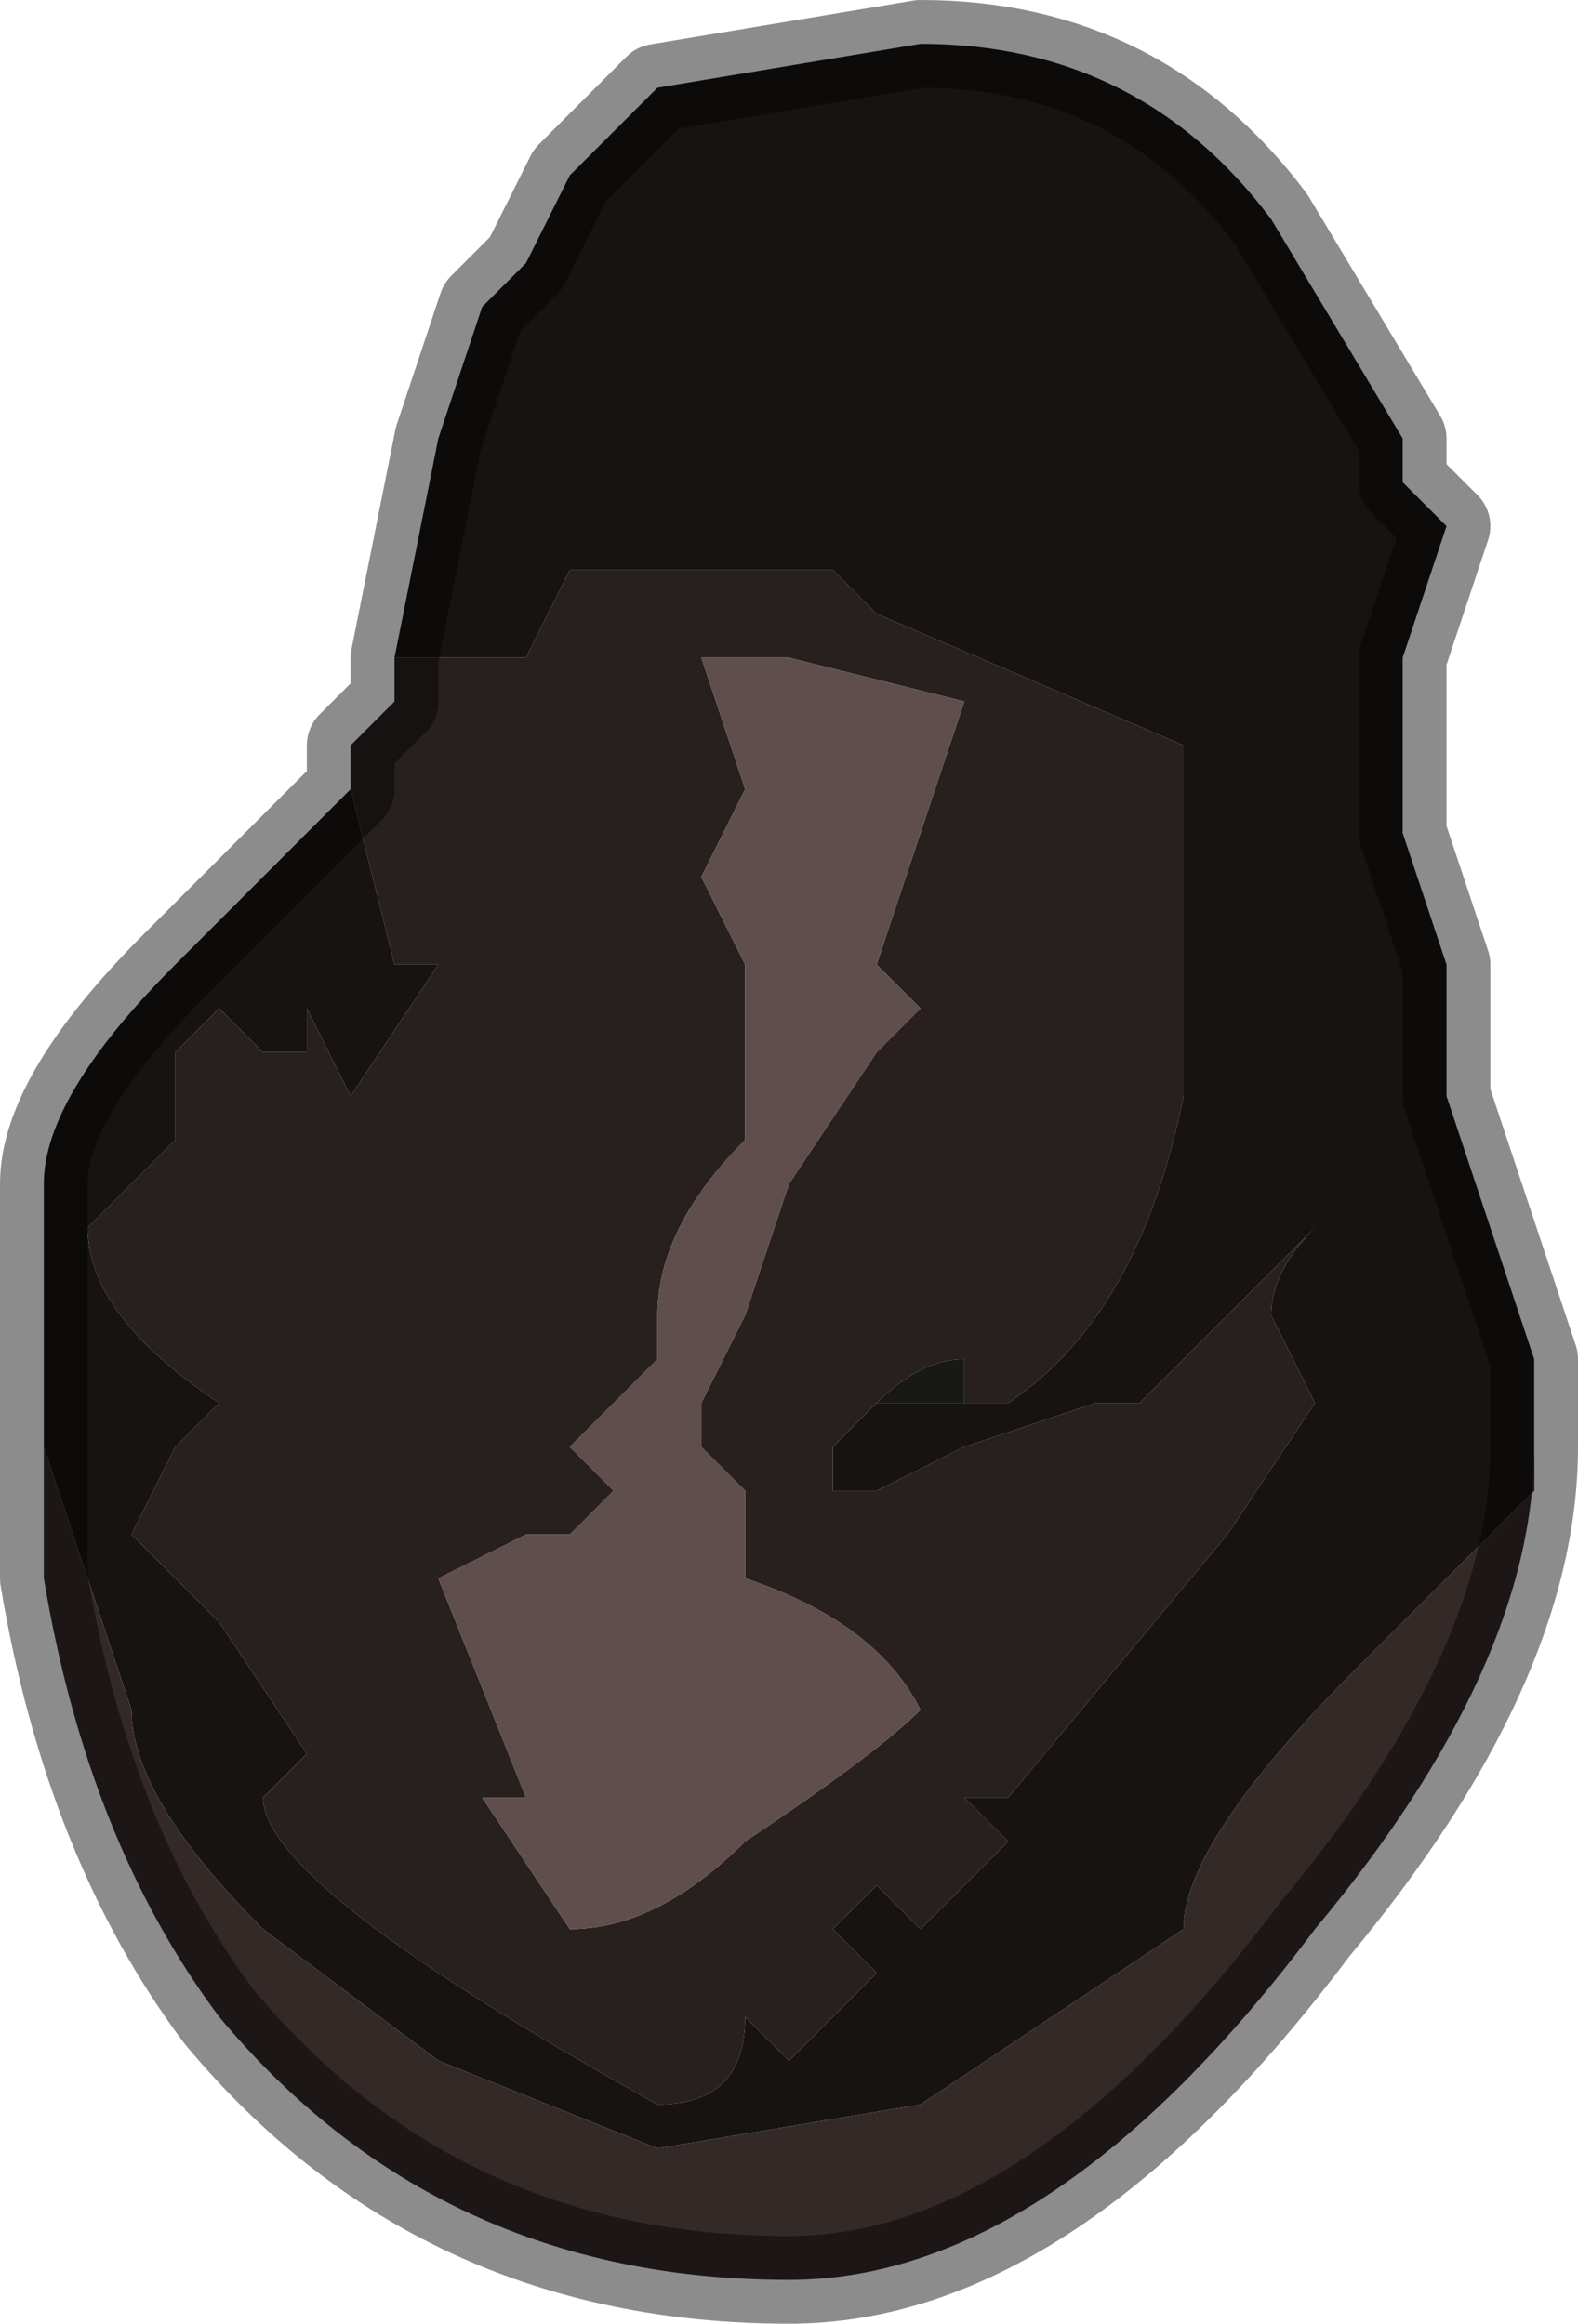 <?xml version="1.0" encoding="UTF-8" standalone="no"?>
<svg xmlns:xlink="http://www.w3.org/1999/xlink" height="2.65px" width="1.8px" xmlns="http://www.w3.org/2000/svg">
  <g transform="matrix(1.0, 0.0, 0.0, 1.0, 0.8, 1.3)">
    <path d="M-0.35 -0.55 L-0.3 -0.8 -0.25 -0.95 -0.2 -1.0 -0.2 -1.0 -0.15 -1.1 -0.05 -1.2 0.25 -1.25 Q0.5 -1.25 0.65 -1.05 L0.8 -0.8 0.8 -0.75 0.85 -0.7 0.8 -0.55 0.8 -0.5 0.8 -0.35 0.85 -0.2 0.85 -0.05 0.95 0.25 0.95 0.35 0.95 0.4 0.75 0.6 Q0.55 0.8 0.55 0.9 L0.25 1.1 -0.05 1.15 -0.3 1.05 -0.5 0.9 Q-0.65 0.75 -0.65 0.65 L-0.75 0.35 -0.75 0.05 Q-0.75 -0.05 -0.6 -0.2 L-0.5 -0.3 -0.4 -0.4 -0.35 -0.2 -0.3 -0.2 -0.4 -0.05 -0.4 -0.05 -0.45 -0.15 -0.45 -0.1 -0.5 -0.1 -0.55 -0.15 -0.6 -0.1 -0.6 0.0 -0.7 0.1 Q-0.7 0.2 -0.55 0.3 L-0.6 0.35 -0.65 0.45 -0.55 0.55 -0.45 0.7 -0.5 0.75 Q-0.5 0.85 -0.05 1.1 0.05 1.1 0.05 1.0 L0.1 1.05 0.2 0.95 0.15 0.9 Q0.15 0.9 0.2 0.85 L0.25 0.9 0.35 0.8 0.3 0.75 0.35 0.75 0.6 0.45 0.7 0.3 0.65 0.2 Q0.65 0.15 0.7 0.1 L0.5 0.3 0.45 0.3 0.3 0.35 0.2 0.4 0.15 0.4 0.15 0.35 0.2 0.3 0.3 0.3 0.35 0.3 Q0.5 0.2 0.55 -0.05 L0.55 -0.25 0.55 -0.35 0.55 -0.45 0.2 -0.6 0.2 -0.6 0.15 -0.65 0.05 -0.65 0.0 -0.65 -0.1 -0.65 -0.15 -0.65 -0.2 -0.55 -0.2 -0.55 -0.35 -0.55" fill="#171312" fill-rule="evenodd" stroke="none"/>
    <path d="M-0.35 -0.55 L-0.2 -0.55 -0.2 -0.55 -0.15 -0.65 -0.1 -0.65 0.0 -0.65 0.05 -0.65 0.15 -0.65 0.2 -0.6 0.2 -0.6 0.55 -0.45 0.55 -0.35 0.55 -0.25 0.55 -0.05 Q0.5 0.2 0.35 0.3 L0.3 0.3 0.3 0.25 Q0.25 0.25 0.2 0.3 L0.15 0.35 0.15 0.4 0.2 0.4 0.3 0.35 0.45 0.3 0.5 0.3 0.7 0.1 Q0.65 0.15 0.65 0.2 L0.7 0.3 0.6 0.45 0.35 0.75 0.3 0.75 0.35 0.8 0.25 0.9 0.2 0.85 Q0.15 0.9 0.15 0.9 L0.2 0.95 0.1 1.05 0.05 1.0 Q0.05 1.1 -0.05 1.1 -0.5 0.85 -0.5 0.75 L-0.45 0.7 -0.55 0.55 -0.65 0.45 -0.6 0.35 -0.55 0.3 Q-0.7 0.2 -0.7 0.1 L-0.6 0.0 -0.6 -0.1 -0.55 -0.15 -0.5 -0.1 -0.45 -0.1 -0.45 -0.15 -0.4 -0.05 -0.4 -0.05 -0.3 -0.2 -0.35 -0.2 -0.4 -0.4 -0.4 -0.45 -0.35 -0.5 -0.35 -0.55 M0.05 -0.4 L0.0 -0.3 0.05 -0.2 0.05 0.0 Q-0.05 0.1 -0.05 0.2 L-0.05 0.25 -0.15 0.35 -0.1 0.4 -0.15 0.45 -0.2 0.45 -0.3 0.5 -0.2 0.75 -0.25 0.75 -0.15 0.9 Q-0.05 0.9 0.05 0.8 0.2 0.7 0.25 0.65 0.2 0.55 0.05 0.5 L0.05 0.4 0.0 0.35 0.0 0.3 0.05 0.2 0.1 0.05 0.2 -0.1 0.25 -0.15 0.2 -0.2 0.3 -0.5 0.1 -0.55 0.0 -0.55 0.05 -0.4" fill="#27201f" fill-rule="evenodd" stroke="none"/>
    <path d="M0.05 -0.4 L0.0 -0.55 0.1 -0.55 0.3 -0.5 0.2 -0.2 0.25 -0.15 0.2 -0.1 0.1 0.05 0.05 0.2 0.0 0.3 0.0 0.35 0.05 0.4 0.05 0.5 Q0.2 0.55 0.25 0.65 0.2 0.7 0.05 0.8 -0.05 0.9 -0.15 0.9 L-0.25 0.75 -0.2 0.75 -0.3 0.5 -0.2 0.45 -0.15 0.45 -0.1 0.4 -0.15 0.35 -0.05 0.25 -0.05 0.2 Q-0.05 0.1 0.05 0.0 L0.05 -0.2 0.0 -0.3 0.05 -0.4" fill="#5f4e4b" fill-rule="evenodd" stroke="none"/>
    <path d="M-0.75 0.35 L-0.65 0.65 Q-0.65 0.75 -0.5 0.9 L-0.3 1.05 -0.05 1.15 0.25 1.1 0.55 0.9 Q0.55 0.8 0.75 0.6 L0.95 0.4 0.95 0.35 Q0.95 0.6 0.7 0.9 0.4 1.3 0.1 1.3 -0.3 1.3 -0.55 1.0 -0.7 0.8 -0.75 0.5 L-0.75 0.35" fill="#332a28" fill-rule="evenodd" stroke="none"/>
    <path d="M0.3 0.3 L0.2 0.3 Q0.25 0.25 0.3 0.25 L0.3 0.3" fill="#181914" fill-rule="evenodd" stroke="none"/>
    <path d="M0.95 0.35 L0.95 0.25 0.85 -0.05 0.85 -0.2 0.8 -0.35 0.8 -0.5 0.8 -0.55 0.85 -0.7 0.8 -0.75 0.8 -0.8 0.65 -1.05 Q0.5 -1.25 0.25 -1.25 L-0.05 -1.2 -0.15 -1.1 -0.2 -1.0 -0.2 -1.0 -0.25 -0.95 -0.3 -0.8 -0.35 -0.55 -0.35 -0.5 -0.4 -0.45 -0.4 -0.4 -0.5 -0.3 -0.6 -0.2 Q-0.75 -0.05 -0.75 0.05 L-0.75 0.35 -0.75 0.5 Q-0.7 0.8 -0.55 1.0 -0.3 1.3 0.1 1.3 0.4 1.3 0.7 0.9 0.95 0.6 0.95 0.35 Z" fill="none" stroke="#000000" stroke-linecap="round" stroke-linejoin="round" stroke-opacity="0.451" stroke-width="0.1"/>
  </g>
</svg>
